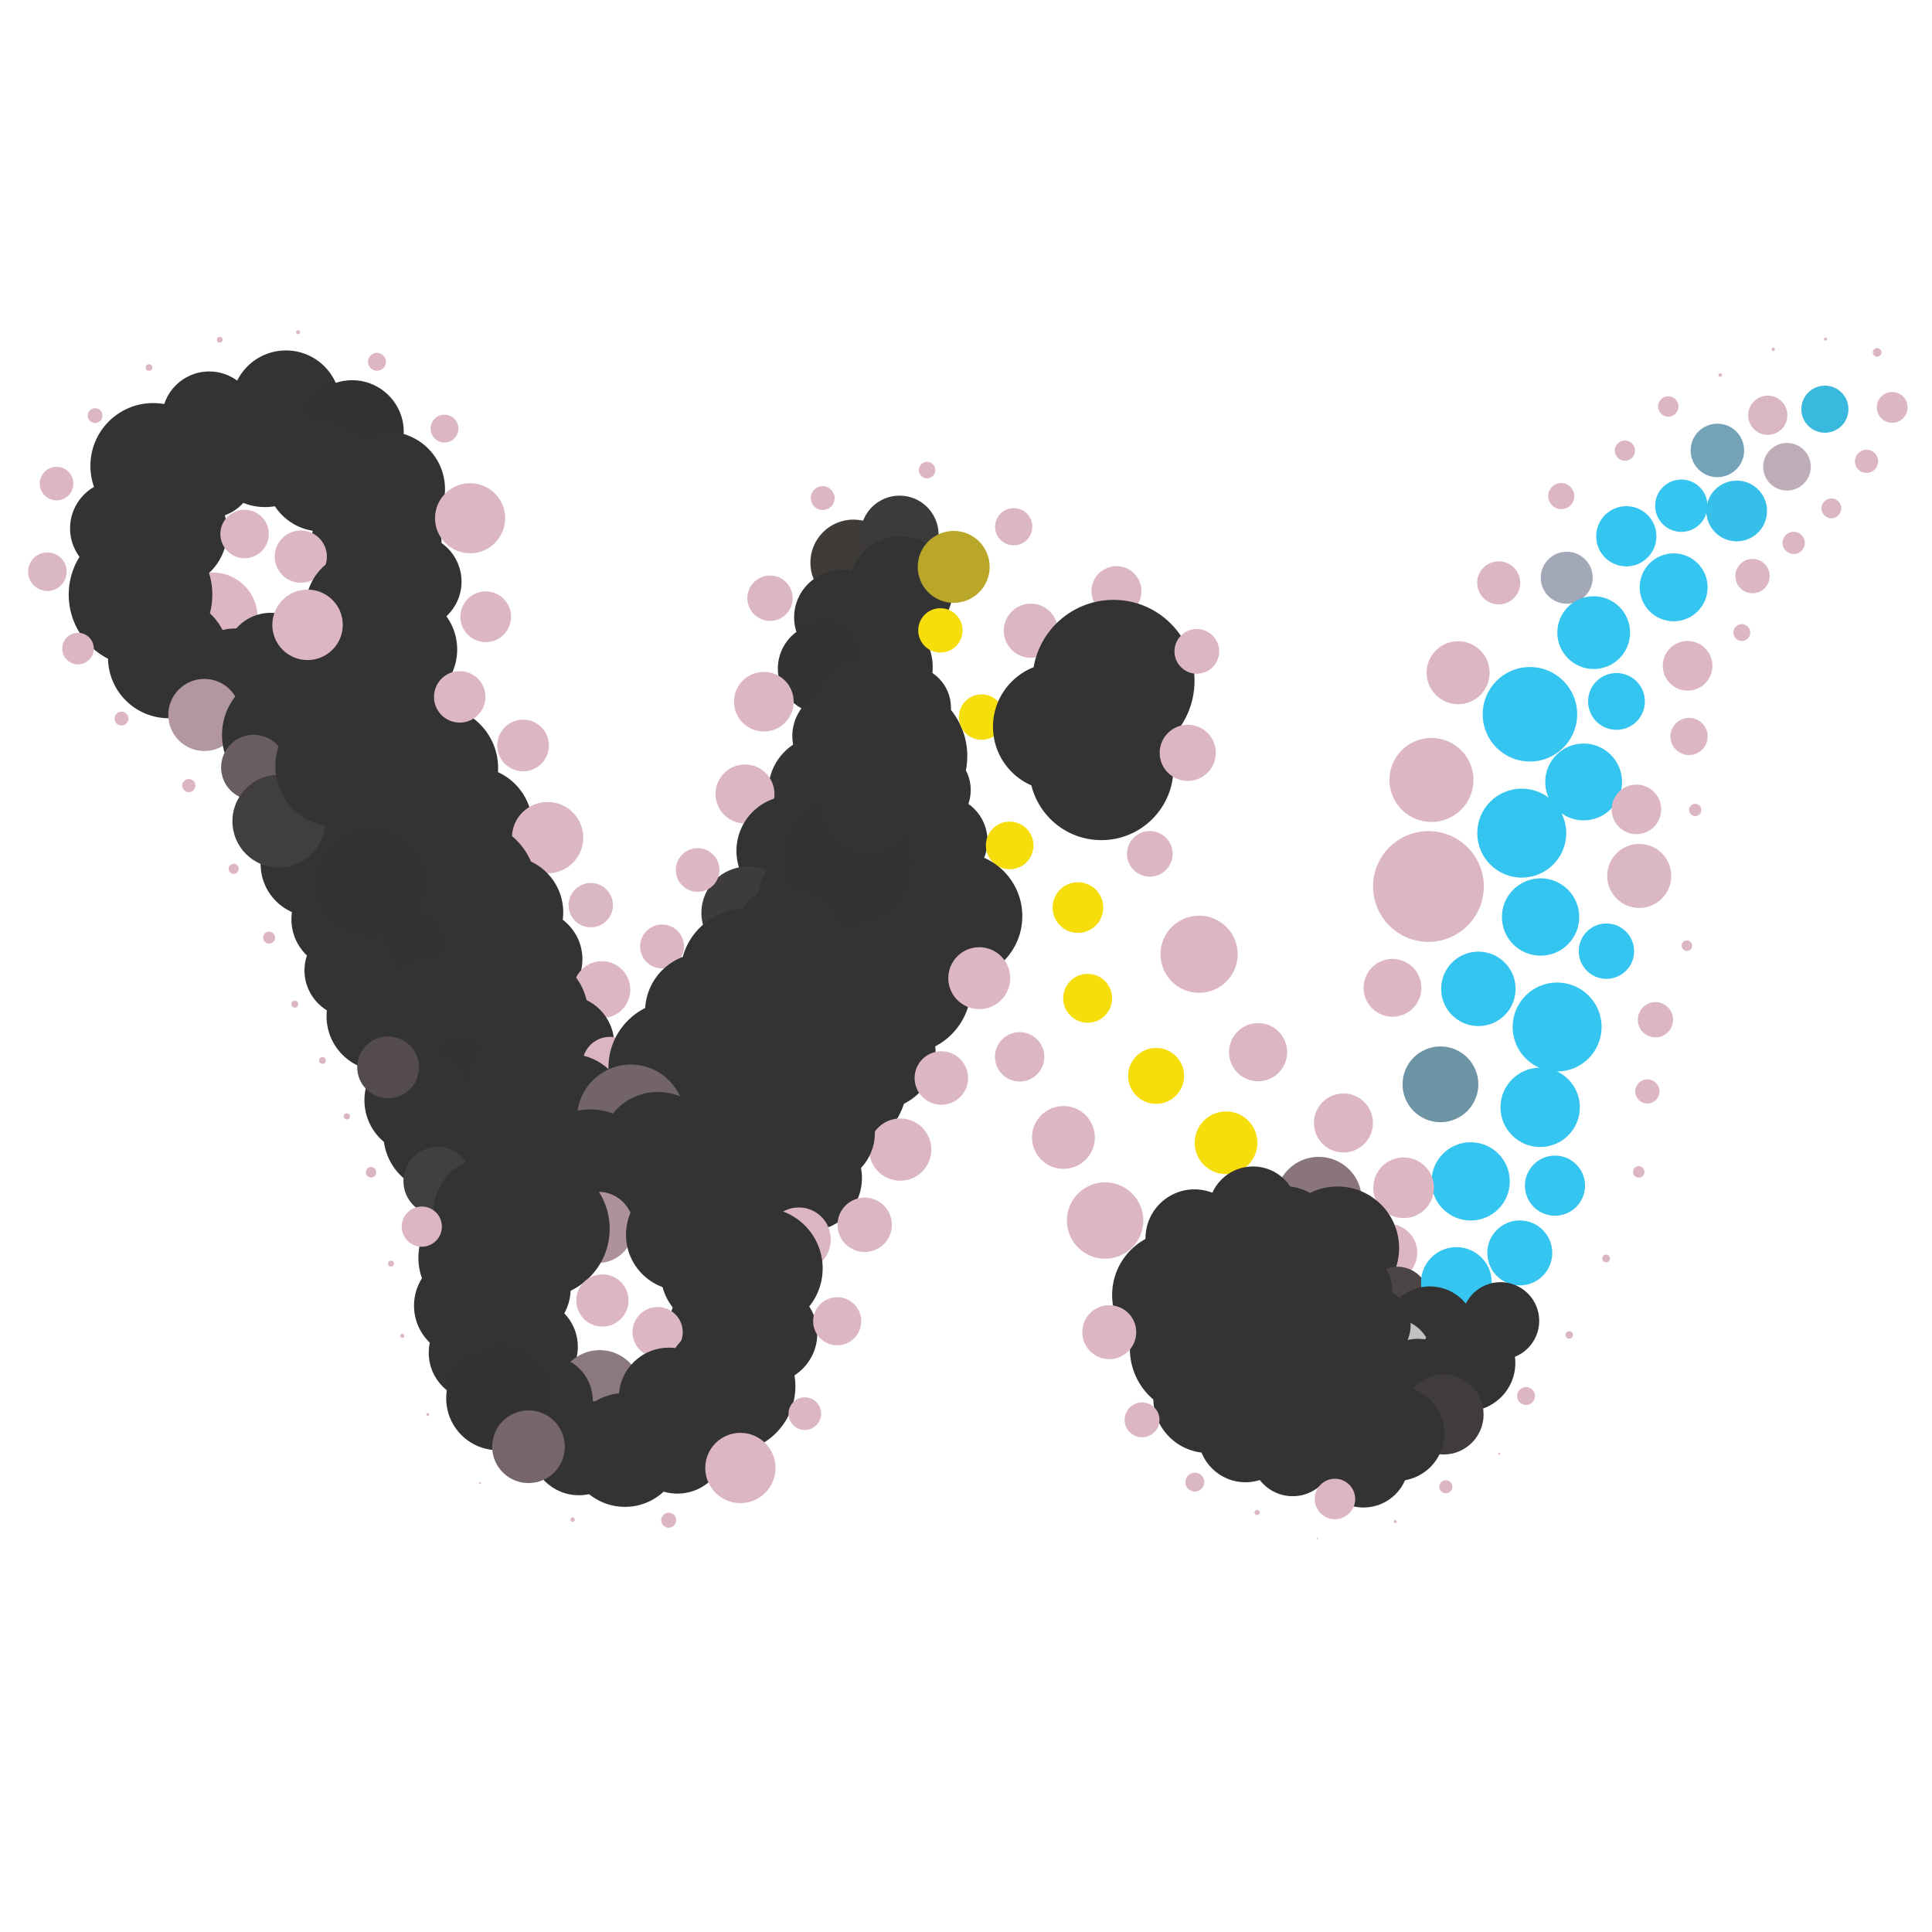 <?xml version="1.0" ?>
<!DOCTYPE svg PUBLIC "-//W3C//DTD SVG 1.1//EN" "http://www.w3.org/Graphics/SVG/1.1/DTD/svg11.dtd">
<svg width="256" height="256" version="1.1" xmlns="http://www.w3.org/2000/svg">
<circle cx="37.889" cy="53.651" r="7.216" fill="rgb(51,51,51)" />
<circle cx="234.242" cy="55.021" r="2.598" fill="rgb(217,182,193)" />
<circle cx="241.809" cy="54.22" r="3.12" fill="rgb(58,185,223)" />
<circle cx="46.658" cy="57.222" r="6.841" fill="rgb(50,50,50)" />
<circle cx="49.952" cy="47.94" r="1.189" fill="rgb(220,183,194)" />
<circle cx="227.932" cy="49.692" r="0.235" fill="rgb(220,183,194)" />
<circle cx="215.31" cy="59.712" r="1.34" fill="rgb(220,183,194)" />
<circle cx="20.298" cy="61.726" r="8.319" fill="rgb(51,51,51)" />
<circle cx="35.116" cy="59.527" r="7.664" fill="rgb(51,51,51)" />
<circle cx="27.81" cy="62.689" r="5.932" fill="rgb(51,51,51)" />
<circle cx="51.349" cy="64.822" r="7.618" fill="rgb(51,51,51)" />
<circle cx="221.054" cy="53.868" r="1.355" fill="rgb(220,183,194)" />
<circle cx="230.118" cy="67.705" r="4.024" fill="rgb(54,192,233)" />
<circle cx="49.89" cy="71.927" r="8.611" fill="rgb(51,51,51)" />
<circle cx="15.622" cy="70.007" r="6.338" fill="rgb(51,51,51)" />
<circle cx="22.571" cy="70.418" r="7.531" fill="rgb(51,51,51)" />
<circle cx="113.087" cy="74.556" r="5.706" fill="rgb(62,59,56)" />
<circle cx="32.412" cy="70.755" r="3.211" fill="rgb(220,183,193)" />
<circle cx="215.495" cy="71.061" r="3.989" fill="rgb(52,197,240)" />
<circle cx="134.323" cy="69.794" r="2.467" fill="rgb(220,183,194)" />
<circle cx="119.195" cy="70.846" r="5.172" fill="rgb(60,58,58)" />
<circle cx="119.33" cy="78.038" r="6.947" fill="rgb(51,51,51)" />
<circle cx="58.9" cy="56.792" r="1.844" fill="rgb(220,183,194)" />
<circle cx="39.857" cy="73.753" r="3.459" fill="rgb(220,183,194)" />
<circle cx="109.012" cy="66.001" r="1.579" fill="rgb(220,183,194)" />
<circle cx="206.876" cy="65.739" r="1.729" fill="rgb(220,183,194)" />
<circle cx="54.893" cy="77.068" r="6.264" fill="rgb(51,51,51)" />
<circle cx="111.492" cy="81.807" r="6.266" fill="rgb(51,51,51)" />
<circle cx="147.937" cy="78.33" r="3.312" fill="rgb(220,183,194)" />
<circle cx="207.599" cy="76.55" r="3.442" fill="rgb(162,168,183)" />
<circle cx="28.189" cy="81.799" r="5.941" fill="rgb(220,182,194)" />
<circle cx="62.289" cy="68.667" r="4.645" fill="rgb(220,183,194)" />
<circle cx="232.219" cy="76.335" r="2.276" fill="rgb(220,183,194)" />
<circle cx="53.105" cy="86.06" r="7.475" fill="rgb(51,51,51)" />
<circle cx="116.332" cy="88.394" r="7.257" fill="rgb(51,51,51)" />
<circle cx="35.858" cy="87.243" r="6.039" fill="rgb(51,51,51)" />
<circle cx="211.174" cy="83.827" r="4.822" fill="rgb(52,197,240)" />
<circle cx="198.587" cy="77.231" r="2.853" fill="rgb(220,183,194)" />
<circle cx="136.593" cy="83.573" r="3.587" fill="rgb(220,183,194)" />
<circle cx="22.341" cy="87.138" r="8.029" fill="rgb(51,51,51)" />
<circle cx="109.091" cy="88.582" r="6.021" fill="rgb(50,50,50)" />
<circle cx="114.376" cy="93.344" r="6.384" fill="rgb(51,51,51)" />
<circle cx="31.256" cy="90.866" r="7.595" fill="rgb(51,51,51)" />
<circle cx="46.302" cy="93.339" r="8.065" fill="rgb(51,51,51)" />
<circle cx="53.603" cy="93.745" r="7.046" fill="rgb(51,51,51)" />
<circle cx="147.545" cy="90.221" r="10.736" fill="rgb(51,51,51)" />
<circle cx="223.615" cy="88.223" r="3.289" fill="rgb(220,183,194)" />
<circle cx="120.469" cy="93.781" r="5.542" fill="rgb(51,51,51)" />
<circle cx="27.076" cy="94.736" r="4.777" fill="rgb(179,151,159)" />
<circle cx="37.685" cy="97.383" r="8.27" fill="rgb(51,51,51)" />
<circle cx="111.168" cy="97.525" r="6.181" fill="rgb(51,51,51)" />
<circle cx="214.192" cy="92.943" r="3.764" fill="rgb(52,196,240)" />
<circle cx="118.452" cy="100.187" r="9.719" fill="rgb(51,51,51)" />
<circle cx="202.724" cy="94.644" r="6.26" fill="rgb(52,197,240)" />
<circle cx="57.803" cy="101.756" r="8.199" fill="rgb(51,51,51)" />
<circle cx="158.586" cy="86.308" r="2.963" fill="rgb(220,183,194)" />
<circle cx="101.213" cy="92.978" r="3.954" fill="rgb(220,183,194)" />
<circle cx="130.066" cy="95.019" r="3.008" fill="rgb(246,221,12)" />
<circle cx="50.547" cy="105.581" r="5.914" fill="rgb(51,51,51)" />
<circle cx="40.588" cy="104.984" r="7.184" fill="rgb(51,51,51)" />
<circle cx="33.622" cy="101.69" r="4.326" fill="rgb(105,93,96)" />
<circle cx="60.915" cy="92.338" r="3.41" fill="rgb(220,183,194)" />
<circle cx="109.152" cy="104.787" r="7.342" fill="rgb(54,53,53)" />
<circle cx="140.048" cy="96.303" r="8.472" fill="rgb(51,51,51)" />
<circle cx="69.313" cy="98.779" r="3.425" fill="rgb(220,183,194)" />
<circle cx="55.43" cy="110.586" r="8.124" fill="rgb(51,51,51)" />
<circle cx="46.927" cy="110.631" r="7.11" fill="rgb(51,51,51)" />
<circle cx="223.81" cy="97.585" r="2.465" fill="rgb(220,183,194)" />
<circle cx="118.075" cy="83.987" r="5.193" fill="rgb(51,51,51)" />
<circle cx="98.715" cy="105.207" r="3.906" fill="rgb(220,183,194)" />
<circle cx="145.936" cy="101.77" r="9.553" fill="rgb(51,51,51)" />
<circle cx="62.772" cy="109.381" r="7.761" fill="rgb(51,51,51)" />
<circle cx="193.209" cy="89.14" r="4.175" fill="rgb(220,183,193)" />
<circle cx="209.839" cy="103.613" r="5.089" fill="rgb(52,197,240)" />
<circle cx="124.875" cy="111.402" r="5.973" fill="rgb(51,51,51)" />
<circle cx="118.312" cy="112.409" r="8.277" fill="rgb(51,51,51)" />
<circle cx="64.361" cy="81.726" r="3.362" fill="rgb(220,183,194)" />
<circle cx="104.875" cy="112.746" r="7.294" fill="rgb(51,51,51)" />
<circle cx="55.794" cy="116.674" r="5.498" fill="rgb(51,51,51)" />
<circle cx="72.56" cy="110.991" r="4.724" fill="rgb(220,183,194)" />
<circle cx="201.64" cy="110.393" r="5.895" fill="rgb(52,196,240)" />
<circle cx="237.673" cy="71.94" r="1.477" fill="rgb(220,183,194)" />
<circle cx="121.916" cy="117.482" r="5.701" fill="rgb(51,51,51)" />
<circle cx="62.136" cy="117.652" r="8.927" fill="rgb(51,51,51)" />
<circle cx="189.676" cy="103.347" r="5.569" fill="rgb(220,183,194)" />
<circle cx="42.61" cy="63.028" r="7.396" fill="rgb(51,51,51)" />
<circle cx="54.657" cy="122.248" r="7.222" fill="rgb(51,51,51)" />
<circle cx="152.356" cy="113.141" r="3.024" fill="rgb(220,183,194)" />
<circle cx="133.79" cy="112.025" r="3.155" fill="rgb(246,221,12)" />
<circle cx="157.384" cy="99.756" r="3.72" fill="rgb(220,183,194)" />
<circle cx="99.062" cy="120.95" r="6.121" fill="rgb(61,59,59)" />
<circle cx="78.28" cy="119.939" r="2.939" fill="rgb(219,183,194)" />
<circle cx="117.601" cy="122.734" r="8.281" fill="rgb(51,51,51)" />
<circle cx="127.031" cy="121.392" r="8.431" fill="rgb(51,51,51)" />
<circle cx="60.261" cy="125.916" r="6.761" fill="rgb(51,51,51)" />
<circle cx="142.831" cy="120.257" r="3.356" fill="rgb(246,221,12)" />
<circle cx="111.333" cy="126.893" r="7.294" fill="rgb(51,51,51)" />
<circle cx="52.246" cy="127.397" r="7.035" fill="rgb(50,50,50)" />
<circle cx="70.617" cy="127.101" r="6.556" fill="rgb(51,51,51)" />
<circle cx="87.726" cy="125.409" r="2.909" fill="rgb(220,183,194)" />
<circle cx="64.184" cy="130.679" r="7.743" fill="rgb(51,51,51)" />
<circle cx="57.011" cy="132.274" r="5.682" fill="rgb(51,51,51)" />
<circle cx="46.538" cy="128.591" r="6.193" fill="rgb(51,51,51)" />
<circle cx="119.827" cy="130.803" r="8.848" fill="rgb(51,51,51)" />
<circle cx="234.972" cy="46.283" r="0.217" fill="rgb(220,183,194)" />
<circle cx="112.619" cy="134.282" r="7.556" fill="rgb(51,51,51)" />
<circle cx="108.605" cy="119.311" r="8.1" fill="rgb(51,51,51)" />
<circle cx="79.75" cy="131.129" r="3.766" fill="rgb(220,183,194)" />
<circle cx="50.488" cy="134.664" r="7.218" fill="rgb(51,51,51)" />
<circle cx="123.022" cy="104.684" r="5.604" fill="rgb(51,51,51)" />
<circle cx="129.757" cy="129.614" r="4.103" fill="rgb(220,183,194)" />
<circle cx="47.941" cy="80.526" r="7.459" fill="rgb(51,51,51)" />
<circle cx="62.624" cy="137.216" r="6.377" fill="rgb(51,51,51)" />
<circle cx="189.276" cy="117.464" r="7.337" fill="rgb(220,183,194)" />
<circle cx="106.301" cy="133.986" r="8.833" fill="rgb(51,51,51)" />
<circle cx="56.328" cy="138.917" r="5.771" fill="rgb(51,51,51)" />
<circle cx="74.899" cy="138.359" r="6.489" fill="rgb(51,51,51)" />
<circle cx="184.513" cy="130.892" r="3.831" fill="rgb(220,183,194)" />
<circle cx="80.804" cy="141.015" r="3.627" fill="rgb(219,182,193)" />
<circle cx="206.327" cy="136.081" r="5.893" fill="rgb(52,197,240)" />
<circle cx="96.207" cy="141.414" r="6.449" fill="rgb(51,51,51)" />
<circle cx="144.119" cy="132.28" r="3.24" fill="rgb(246,221,12)" />
<circle cx="89.44" cy="141.447" r="8.816" fill="rgb(51,51,51)" />
<circle cx="62.018" cy="143.734" r="6.151" fill="rgb(50,50,50)" />
<circle cx="116.465" cy="139.508" r="7.511" fill="rgb(51,51,51)" />
<circle cx="102.974" cy="144.405" r="8.666" fill="rgb(51,51,51)" />
<circle cx="110.56" cy="143.249" r="9.695" fill="rgb(51,51,51)" />
<circle cx="55.486" cy="145.787" r="7.197" fill="rgb(51,51,51)" />
<circle cx="93.792" cy="147.999" r="7.971" fill="rgb(51,51,51)" />
<circle cx="75.499" cy="147.22" r="7.556" fill="rgb(51,51,51)" />
<circle cx="66.467" cy="149.209" r="7.239" fill="rgb(51,51,51)" />
<circle cx="222.782" cy="67.01" r="3.467" fill="rgb(52,197,240)" />
<circle cx="83.593" cy="148.19" r="7.129" fill="rgb(114,100,104)" />
<circle cx="135.109" cy="140.038" r="3.271" fill="rgb(220,183,194)" />
<circle cx="58.497" cy="150.29" r="7.688" fill="rgb(51,51,51)" />
<circle cx="190.866" cy="143.677" r="5.02" fill="rgb(108,148,165)" />
<circle cx="204.081" cy="146.727" r="5.258" fill="rgb(52,197,240)" />
<circle cx="49.587" cy="98.762" r="6.288" fill="rgb(51,51,51)" />
<circle cx="98.833" cy="129.072" r="8.667" fill="rgb(51,51,51)" />
<circle cx="100.574" cy="151.705" r="7.75" fill="rgb(51,51,51)" />
<circle cx="178.015" cy="148.803" r="3.911" fill="rgb(220,183,194)" />
<circle cx="63.393" cy="154.961" r="5.782" fill="rgb(51,51,51)" />
<circle cx="124.733" cy="142.846" r="3.545" fill="rgb(220,183,194)" />
<circle cx="71.041" cy="154.581" r="7.038" fill="rgb(51,51,51)" />
<circle cx="153.191" cy="142.564" r="3.709" fill="rgb(246,221,12)" />
<circle cx="93.137" cy="155.48" r="6.825" fill="rgb(51,51,51)" />
<circle cx="78.242" cy="155.225" r="8.22" fill="rgb(51,51,51)" />
<circle cx="230.793" cy="83.817" r="1.117" fill="rgb(220,183,194)" />
<circle cx="57.992" cy="156.5" r="4.537" fill="rgb(66,63,63)" />
<circle cx="67.203" cy="120.889" r="7.429" fill="rgb(51,51,51)" />
<circle cx="162.458" cy="151.423" r="4.152" fill="rgb(246,221,12)" />
<circle cx="107.212" cy="156.096" r="7.001" fill="rgb(51,51,51)" />
<circle cx="219.354" cy="135.121" r="2.337" fill="rgb(220,182,194)" />
<circle cx="174.739" cy="158.997" r="5.709" fill="rgb(138,118,122)" />
<circle cx="102.019" cy="158.631" r="7.258" fill="rgb(51,51,51)" />
<circle cx="96.948" cy="160.866" r="8.014" fill="rgb(51,51,51)" />
<circle cx="64.818" cy="160.722" r="7.407" fill="rgb(51,51,51)" />
<circle cx="206.043" cy="157.108" r="3.983" fill="rgb(52,197,240)" />
<circle cx="85.276" cy="158.725" r="6.418" fill="rgb(51,51,51)" />
<circle cx="194.872" cy="156.539" r="5.185" fill="rgb(52,197,240)" />
<circle cx="185.986" cy="157.388" r="4.021" fill="rgb(220,183,194)" />
<circle cx="166.027" cy="160.467" r="5.907" fill="rgb(51,51,51)" />
<circle cx="183.994" cy="165.982" r="3.798" fill="rgb(220,183,194)" />
<circle cx="158.271" cy="164.082" r="6.487" fill="rgb(51,51,51)" />
<circle cx="45.262" cy="121.803" r="6.649" fill="rgb(51,51,51)" />
<circle cx="79.233" cy="162.63" r="4.722" fill="rgb(173,146,153)" />
<circle cx="63.322" cy="166.668" r="7.884" fill="rgb(51,51,51)" />
<circle cx="71.699" cy="162.82" r="9.088" fill="rgb(51,51,51)" />
<circle cx="177.223" cy="165.381" r="8.165" fill="rgb(51,51,51)" />
<circle cx="105.843" cy="164.238" r="4.244" fill="rgb(220,183,194)" />
<circle cx="90.343" cy="163.605" r="7.395" fill="rgb(51,51,51)" />
<circle cx="112.288" cy="114.087" r="8.192" fill="rgb(50,50,50)" />
<circle cx="95.07" cy="168.6" r="7.533" fill="rgb(51,51,51)" />
<circle cx="140.909" cy="150.717" r="4.166" fill="rgb(220,183,194)" />
<circle cx="40.018" cy="92.065" r="6.887" fill="rgb(51,51,51)" />
<circle cx="100.973" cy="168.071" r="8.035" fill="rgb(51,51,51)" />
<circle cx="166.7" cy="139.418" r="3.853" fill="rgb(220,183,194)" />
<circle cx="201.379" cy="166.018" r="4.304" fill="rgb(52,197,240)" />
<circle cx="185.134" cy="172.088" r="4.246" fill="rgb(75,69,71)" />
<circle cx="102.032" cy="79.264" r="3.005" fill="rgb(220,183,194)" />
<circle cx="119.284" cy="152.327" r="4.123" fill="rgb(220,183,194)" />
<circle cx="25.021" cy="104.093" r="0.873" fill="rgb(220,183,194)" />
<circle cx="126.37" cy="75.114" r="4.765" fill="rgb(186,167,42)" />
<circle cx="68.73" cy="170.713" r="6.891" fill="rgb(51,51,51)" />
<circle cx="192.978" cy="169.939" r="4.688" fill="rgb(52,197,240)" />
<circle cx="179.057" cy="170.966" r="5.413" fill="rgb(51,51,51)" />
<circle cx="164.644" cy="171.271" r="7.994" fill="rgb(51,51,51)" />
<circle cx="227.562" cy="59.684" r="3.544" fill="rgb(116,162,183)" />
<circle cx="155.826" cy="171.601" r="8.463" fill="rgb(51,51,51)" />
<circle cx="27.723" cy="55.498" r="6.277" fill="rgb(51,51,51)" />
<circle cx="18.621" cy="78.799" r="9.516" fill="rgb(51,51,51)" />
<circle cx="189.454" cy="176.597" r="6.143" fill="rgb(51,51,51)" />
<circle cx="79.823" cy="172.321" r="3.461" fill="rgb(220,183,194)" />
<circle cx="198.825" cy="175.02" r="5.129" fill="rgb(51,51,51)" />
<circle cx="236.785" cy="61.847" r="3.155" fill="rgb(190,172,185)" />
<circle cx="169.225" cy="176.693" r="8.569" fill="rgb(51,51,51)" />
<circle cx="95.234" cy="175.643" r="6.548" fill="rgb(51,51,51)" />
<circle cx="41.494" cy="114.48" r="6.963" fill="rgb(51,51,51)" />
<circle cx="70.211" cy="178.444" r="6.353" fill="rgb(52,52,52)" />
<circle cx="109.165" cy="150.121" r="6.762" fill="rgb(51,51,51)" />
<circle cx="184.57" cy="179.883" r="5.153" fill="rgb(194,193,193)" />
<circle cx="87.138" cy="176.516" r="3.327" fill="rgb(220,183,194)" />
<circle cx="49.095" cy="116.933" r="6.88" fill="rgb(50,50,50)" />
<circle cx="101.713" cy="176.71" r="6.58" fill="rgb(51,51,51)" />
<circle cx="158.546" cy="178.723" r="8.831" fill="rgb(51,51,51)" />
<circle cx="63.164" cy="179.248" r="6.353" fill="rgb(51,51,51)" />
<circle cx="216.834" cy="107.248" r="3.283" fill="rgb(220,182,194)" />
<circle cx="175.011" cy="181.292" r="6.345" fill="rgb(51,51,51)" />
<circle cx="187.884" cy="183.301" r="5.904" fill="rgb(51,51,51)" />
<circle cx="194.398" cy="180.601" r="6.392" fill="rgb(51,51,51)" />
<circle cx="114.576" cy="162.293" r="3.604" fill="rgb(220,183,194)" />
<circle cx="204.134" cy="121.508" r="5.123" fill="rgb(51,196,240)" />
<circle cx="166.673" cy="183.099" r="7.178" fill="rgb(51,51,51)" />
<circle cx="79.457" cy="184.496" r="5.598" fill="rgb(140,121,127)" />
<circle cx="172.29" cy="186.232" r="6.977" fill="rgb(51,51,51)" />
<circle cx="124.608" cy="83.529" r="2.938" fill="rgb(246,221,12)" />
<circle cx="180.694" cy="185.075" r="6.498" fill="rgb(51,51,51)" />
<circle cx="88.625" cy="185.194" r="6.623" fill="rgb(51,51,51)" />
<circle cx="72.642" cy="185.552" r="5.896" fill="rgb(51,51,51)" />
<circle cx="92.441" cy="115.278" r="2.894" fill="rgb(220,183,194)" />
<circle cx="96.633" cy="183.687" r="8.761" fill="rgb(51,51,51)" />
<circle cx="66" cy="185.286" r="6.876" fill="rgb(50,50,50)" />
<circle cx="160.06" cy="185.281" r="7.241" fill="rgb(51,51,51)" />
<circle cx="191.277" cy="187.422" r="5.308" fill="rgb(64,60,61)" />
<circle cx="87.172" cy="152.36" r="7.669" fill="rgb(51,51,51)" />
<circle cx="146.433" cy="161.727" r="5.062" fill="rgb(220,183,194)" />
<circle cx="176.797" cy="190.213" r="6.962" fill="rgb(51,51,51)" />
<circle cx="165.023" cy="190.137" r="6.268" fill="rgb(51,51,51)" />
<circle cx="70.001" cy="134.273" r="7.912" fill="rgb(51,51,51)" />
<circle cx="55.89" cy="162.535" r="2.661" fill="rgb(220,183,194)" />
<circle cx="185.097" cy="189.95" r="6.281" fill="rgb(51,51,51)" />
<circle cx="76.699" cy="191.742" r="6.385" fill="rgb(51,51,51)" />
<circle cx="45.464" cy="87.337" r="7.728" fill="rgb(51,51,51)" />
<circle cx="89.757" cy="191.432" r="6.479" fill="rgb(51,51,51)" />
<circle cx="180.669" cy="193.747" r="6.007" fill="rgb(51,51,51)" />
<circle cx="158.887" cy="126.441" r="5.114" fill="rgb(220,183,194)" />
<circle cx="171.282" cy="192.769" r="5.488" fill="rgb(51,51,51)" />
<circle cx="70.031" cy="191.699" r="4.814" fill="rgb(118,102,106)" />
<circle cx="82.808" cy="192.123" r="7.544" fill="rgb(51,51,51)" />
<circle cx="224.628" cy="107.327" r="0.813" fill="rgb(220,183,194)" />
<circle cx="221.769" cy="77.823" r="4.5" fill="rgb(52,197,240)" />
<circle cx="176.886" cy="198.625" r="2.684" fill="rgb(220,183,194)" />
<circle cx="61.651" cy="173.011" r="6.791" fill="rgb(51,51,51)" />
<circle cx="49.163" cy="155.338" r="0.695" fill="rgb(220,183,194)" />
<circle cx="202.211" cy="184.977" r="1.186" fill="rgb(220,183,194)" />
<circle cx="242.665" cy="67.361" r="1.314" fill="rgb(220,183,194)" />
<circle cx="151.329" cy="188.14" r="2.311" fill="rgb(220,183,194)" />
<circle cx="30.962" cy="115.119" r="0.669" fill="rgb(220,183,194)" />
<circle cx="35.659" cy="124.239" r="0.793" fill="rgb(220,182,194)" />
<circle cx="106.647" cy="187.315" r="2.163" fill="rgb(220,183,194)" />
<circle cx="104.435" cy="124.603" r="7.394" fill="rgb(51,51,51)" />
<circle cx="218.283" cy="144.621" r="1.606" fill="rgb(220,183,194)" />
<circle cx="36.947" cy="108.815" r="6.151" fill="rgb(65,62,62)" />
<circle cx="223.523" cy="125.303" r="0.697" fill="rgb(220,183,194)" />
<circle cx="146.982" cy="176.52" r="3.574" fill="rgb(220,183,194)" />
<circle cx="98.105" cy="194.515" r="4.656" fill="rgb(220,183,194)" />
<circle cx="100.876" cy="136.872" r="6.536" fill="rgb(51,51,51)" />
<circle cx="45.96" cy="147.928" r="0.411" fill="rgb(220,183,194)" />
<circle cx="191.579" cy="197.003" r="0.869" fill="rgb(220,183,194)" />
<circle cx="51.807" cy="167.433" r="0.396" fill="rgb(220,183,194)" />
<circle cx="42.73" cy="140.524" r="0.45" fill="rgb(220,183,194)" />
<circle cx="39.058" cy="133.058" r="0.462" fill="rgb(220,182,193)" />
<circle cx="158.32" cy="196.389" r="1.25" fill="rgb(219,183,194)" />
<circle cx="166.572" cy="200.413" r="0.342" fill="rgb(220,183,194)" />
<circle cx="247.323" cy="61.129" r="1.537" fill="rgb(220,183,194)" />
<circle cx="51.426" cy="141.427" r="4.093" fill="rgb(83,75,77)" />
<circle cx="53.307" cy="177.006" r="0.267" fill="rgb(220,183,194)" />
<circle cx="16.097" cy="95.215" r="0.918" fill="rgb(220,183,194)" />
<circle cx="88.608" cy="201.436" r="0.993" fill="rgb(220,183,194)" />
<circle cx="10.336" cy="85.942" r="2.092" fill="rgb(220,183,194)" />
<circle cx="170.159" cy="164.065" r="6.892" fill="rgb(51,51,51)" />
<circle cx="39.495" cy="44.014" r="0.266" fill="rgb(220,183,194)" />
<circle cx="44.469" cy="101.519" r="7.989" fill="rgb(51,51,51)" />
<circle cx="29.117" cy="45.019" r="0.381" fill="rgb(220,183,194)" />
<circle cx="195.892" cy="131.027" r="4.932" fill="rgb(52,196,240)" />
<circle cx="19.744" cy="48.697" r="0.439" fill="rgb(220,183,194)" />
<circle cx="212.86" cy="126.035" r="3.669" fill="rgb(52,197,240)" />
<circle cx="110.932" cy="175.072" r="3.188" fill="rgb(220,183,194)" />
<circle cx="12.6" cy="55.072" r="0.98" fill="rgb(220,183,194)" />
<circle cx="115.001" cy="106.902" r="6.448" fill="rgb(51,51,51)" />
<circle cx="69.041" cy="142.511" r="6.933" fill="rgb(51,51,51)" />
<circle cx="6.28" cy="75.753" r="2.555" fill="rgb(219,183,194)" />
<circle cx="7.498" cy="64.082" r="2.225" fill="rgb(220,183,194)" />
<circle cx="40.752" cy="82.794" r="4.668" fill="rgb(220,183,194)" />
<circle cx="56.67" cy="187.433" r="0.188" fill="rgb(220,183,194)" />
<circle cx="75.875" cy="201.356" r="0.287" fill="rgb(220,183,194)" />
<circle cx="122.841" cy="62.288" r="1.095" fill="rgb(220,183,194)" />
<circle cx="217.207" cy="116.062" r="4.242" fill="rgb(219,183,194)" />
<circle cx="63.595" cy="196.513" r="0.122" fill="rgb(220,183,194)" />
<circle cx="174.58" cy="203.866" r="0.096" fill="rgb(220,183,194)" />
<circle cx="184.881" cy="201.62" r="0.199" fill="rgb(220,183,194)" />
<circle cx="198.658" cy="192.634" r="0.132" fill="rgb(220,183,194)" />
<circle cx="207.93" cy="176.881" r="0.489" fill="rgb(220,183,194)" />
<circle cx="212.817" cy="166.758" r="0.507" fill="rgb(220,183,194)" />
<circle cx="93.194" cy="134.017" r="7.716" fill="rgb(51,51,51)" />
<circle cx="181.863" cy="175.582" r="5.054" fill="rgb(51,51,51)" />
<circle cx="217.14" cy="155.28" r="0.765" fill="rgb(220,183,194)" />
<circle cx="250.724" cy="53.981" r="2.042" fill="rgb(220,183,194)" />
<circle cx="248.735" cy="46.694" r="0.573" fill="rgb(220,183,194)" />
<circle cx="241.887" cy="44.934" r="0.201" fill="rgb(220,183,194)" />
</svg>
